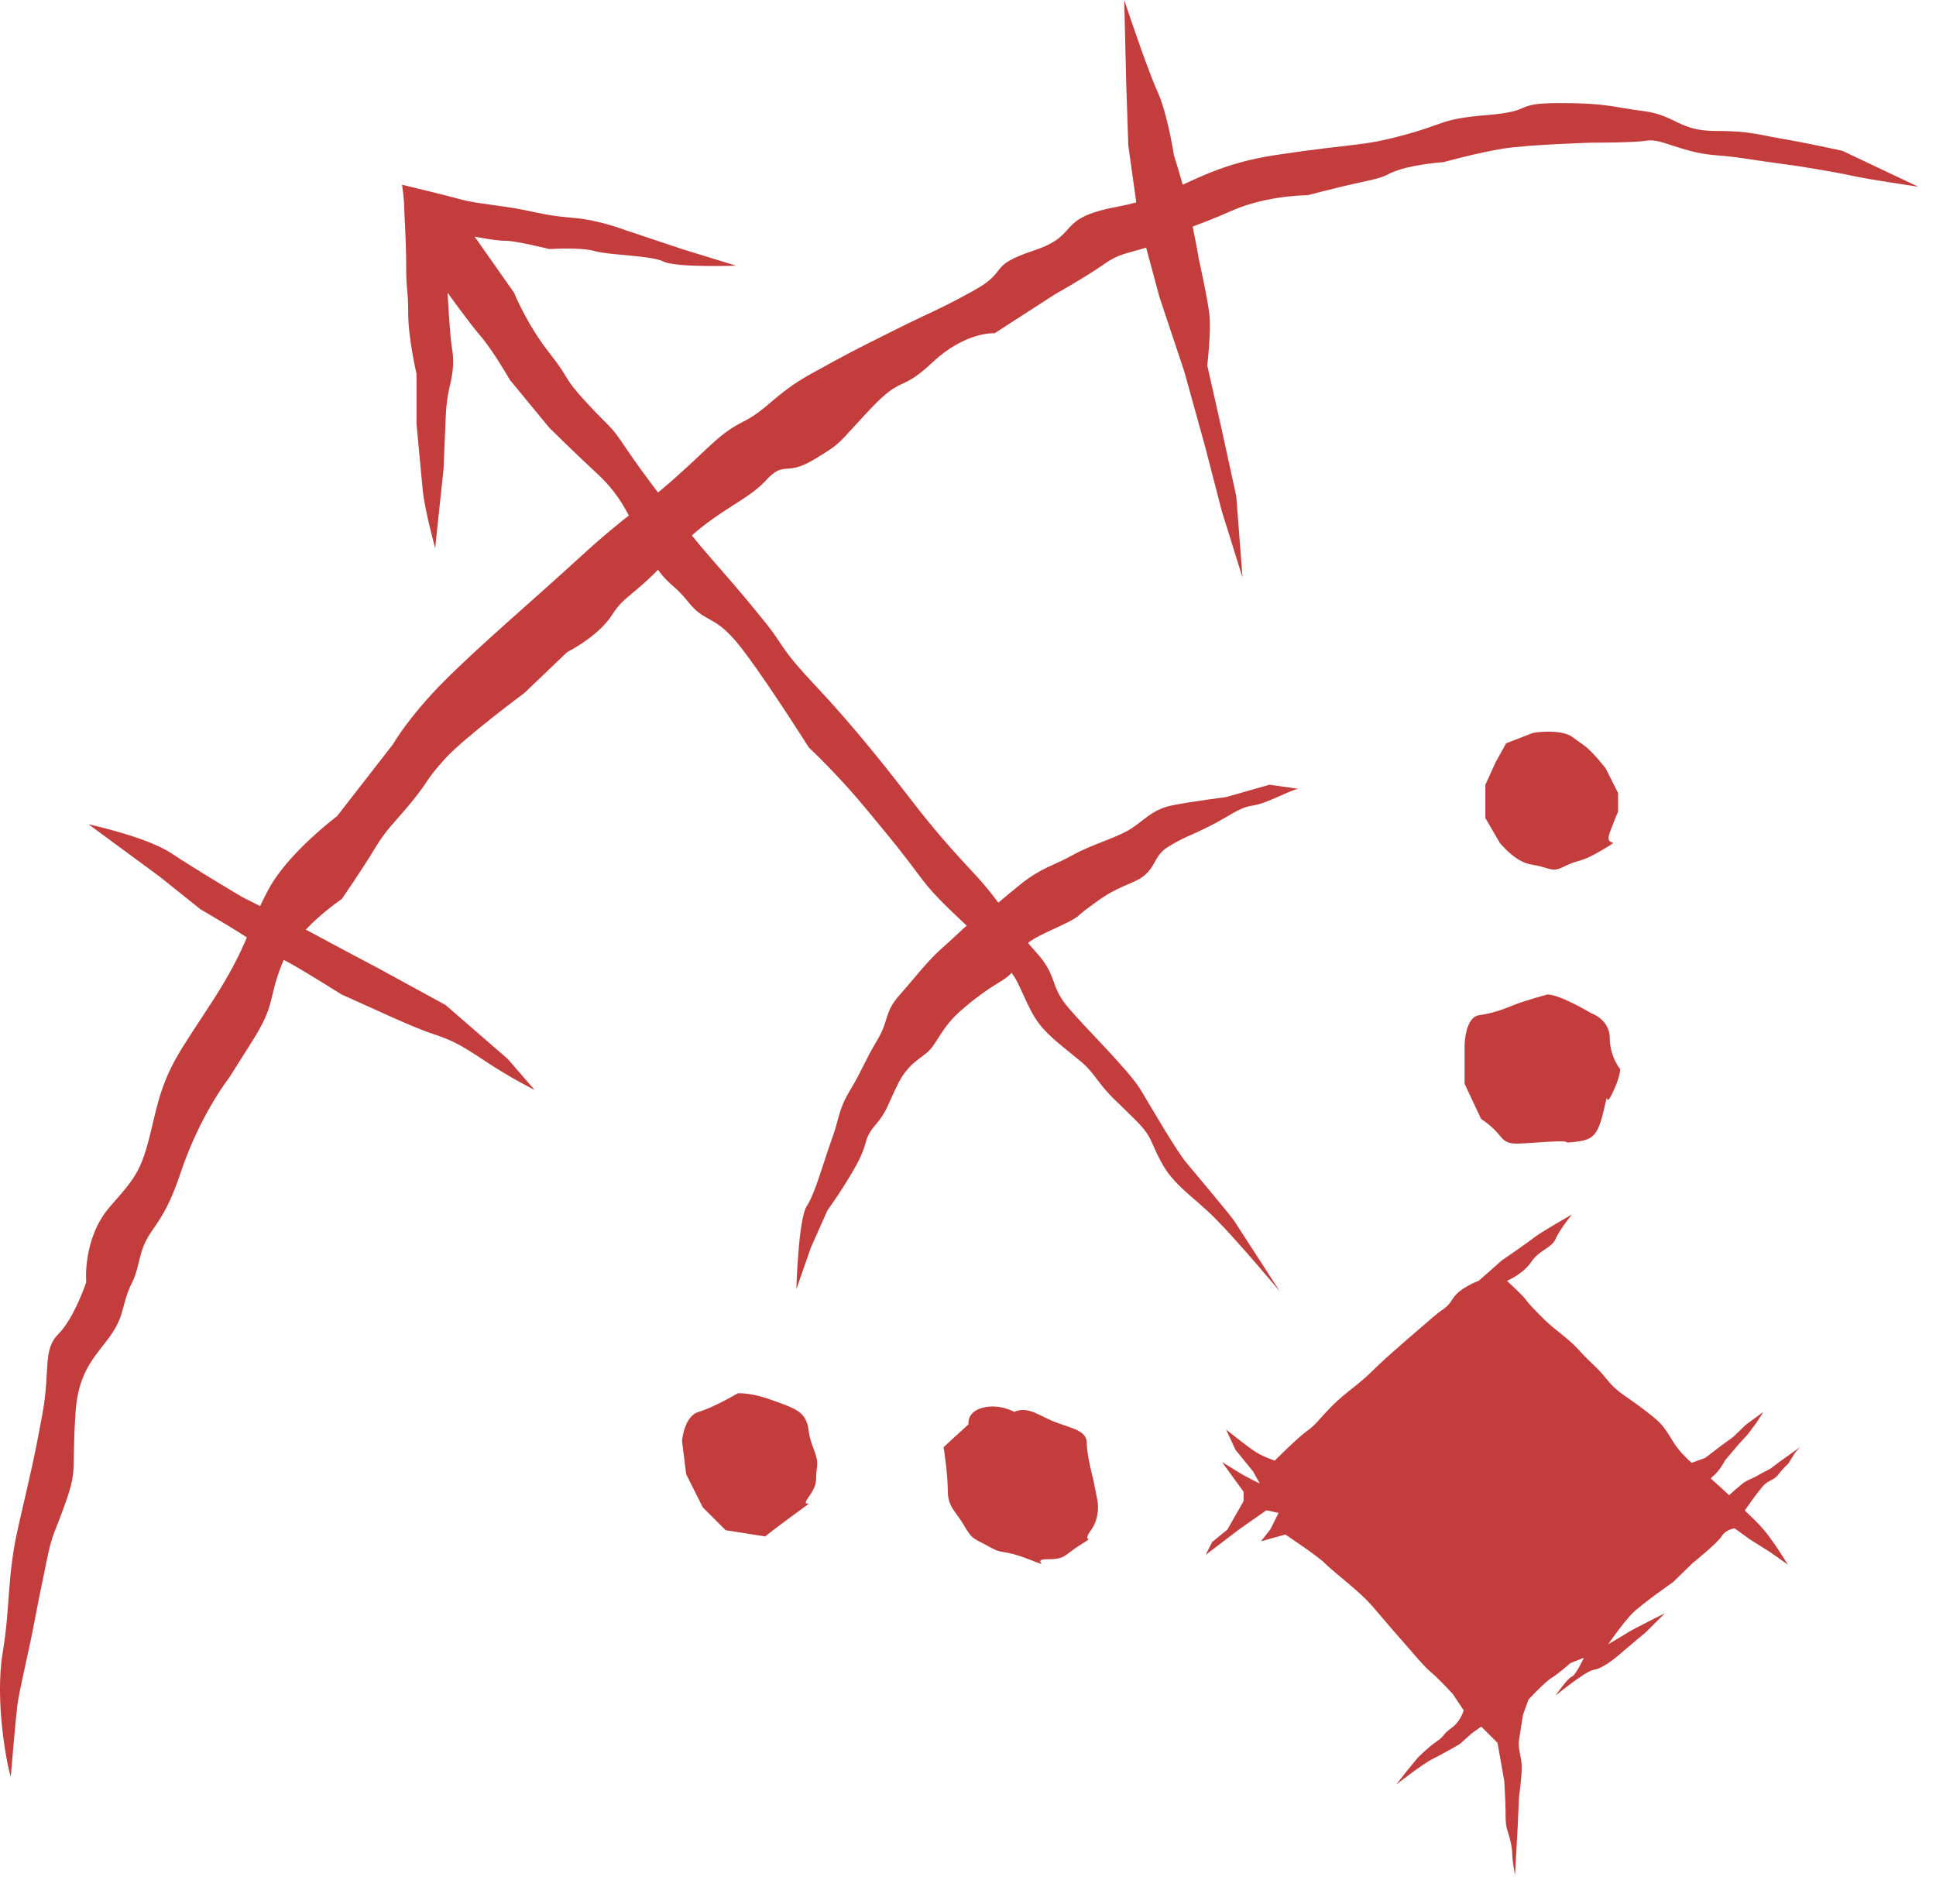 <svg width="61" height="60" viewBox="0 0 61 60" fill="none" xmlns="http://www.w3.org/2000/svg">
<path d="M0.335 55.973C0.21 55.597 -0.167 53.587 0.084 52.082C0.335 50.576 0.21 49.696 0.586 48.065C0.962 46.432 1.087 45.93 1.338 44.55C1.589 43.17 1.338 42.541 1.839 42.039C2.341 41.537 2.717 40.406 2.717 40.406C2.717 40.406 2.592 39.026 3.469 38.02C4.347 37.017 4.472 36.891 4.848 35.258C5.225 33.625 5.601 33.249 6.731 31.492C7.86 29.734 7.86 29.107 8.488 27.977C9.115 26.848 10.622 25.717 10.622 25.717L12.379 23.457C12.379 23.457 12.881 22.579 14.011 21.448C15.139 20.318 16.771 18.936 18.276 17.556C19.78 16.176 20.159 16.051 21.287 15.045C22.415 14.041 22.666 13.665 23.42 13.287C24.172 12.91 24.423 12.408 25.554 11.781C26.682 11.154 26.933 11.028 28.189 10.401C29.442 9.774 29.568 9.774 30.698 9.146C31.826 8.519 31.074 8.394 32.581 7.892C34.085 7.39 33.208 6.888 35.216 6.512C37.224 6.135 37.725 5.257 40.235 4.879C42.744 4.502 42.87 4.628 44.249 4.252C45.628 3.875 45.377 3.75 46.884 3.624C48.388 3.499 47.636 3.248 49.143 3.248C50.649 3.248 50.775 3.373 51.778 3.499C52.781 3.624 52.906 4.126 54.036 4.126C55.167 4.126 55.415 4.251 56.17 4.377C56.922 4.502 58.052 4.753 58.052 4.753L60.437 5.882C60.437 5.882 58.896 5.66 58.344 5.536C57.794 5.413 56.629 5.231 56.629 5.231C56.629 5.231 55.711 5.107 54.914 4.986C54.117 4.865 53.873 4.925 53.199 4.741C52.526 4.557 52.22 4.373 51.852 4.436C51.484 4.498 50.138 4.496 50.138 4.496C50.138 4.496 48.178 4.557 47.383 4.68C46.589 4.804 45.484 5.109 45.484 5.109C45.484 5.109 44.627 5.17 44.077 5.354C43.527 5.538 43.832 5.538 42.975 5.723C42.117 5.907 41.199 6.152 41.199 6.152C41.199 6.152 39.913 6.152 38.811 6.641C37.709 7.131 37.464 7.131 36.668 7.56C35.871 7.989 35.442 7.866 34.831 8.295C34.221 8.724 33.24 9.274 33.24 9.274L31.341 10.5C31.341 10.5 30.423 10.44 29.382 11.419C28.34 12.398 28.464 11.787 27.422 12.89C26.381 13.993 26.565 13.932 25.647 14.482C24.729 15.033 24.729 14.482 24.116 15.156C23.503 15.83 22.401 16.136 21.178 17.485C19.952 18.833 19.708 18.712 19.279 19.386C18.85 20.059 17.871 20.549 17.871 20.549L16.525 21.836C16.525 21.836 14.626 23.244 14.015 23.918C13.404 24.592 13.526 24.592 12.974 25.266C12.422 25.94 12.177 26.124 11.811 26.737C11.443 27.35 10.77 28.33 10.77 28.33C10.77 28.33 9.299 29.309 8.871 30.412C8.442 31.515 8.687 31.638 7.953 32.802L7.218 33.965C7.218 33.965 6.3 35.129 5.688 36.968C5.075 38.806 4.646 38.621 4.402 39.663C4.157 40.706 4.157 40.153 3.852 41.317C3.546 42.48 2.505 42.664 2.381 44.502C2.258 46.339 2.442 46.279 2.076 47.321C1.708 48.363 1.647 48.3 1.463 49.221C1.279 50.142 1.279 50.079 1.095 51.058C0.911 52.037 0.606 53.264 0.545 53.754C0.485 54.243 0.341 55.973 0.341 55.973H0.335Z" fill="#C33D3D"/>
<path d="M40.326 40.698C40.326 40.698 39.017 39.127 38.3 38.407C37.58 37.687 36.991 37.361 36.599 36.64C36.207 35.92 36.338 35.855 35.75 35.266C35.161 34.678 34.965 34.546 34.573 34.024C34.18 33.5 34.18 33.567 33.396 32.911C32.611 32.257 32.546 31.994 32.087 31.013C31.63 30.031 29.865 28.789 29.078 27.741C28.294 26.695 28.229 26.628 27.313 25.517C26.397 24.404 25.483 23.554 25.483 23.554C25.483 23.554 23.914 21.067 23.194 20.217C22.474 19.367 22.213 19.628 21.689 18.975C21.166 18.321 21.101 18.517 20.577 17.732C20.053 16.947 19.857 15.901 18.876 14.984C17.896 14.068 17.307 13.479 17.307 13.479L16.066 11.973C16.066 11.973 15.542 11.057 15.149 10.599C14.757 10.142 14.104 9.225 14.104 9.225C14.104 9.225 14.169 10.535 14.236 10.927C14.3 11.32 14.3 11.648 14.171 12.17C14.041 12.692 14.039 13.283 14.039 13.283L13.975 14.788L13.843 16.03L13.712 17.273C13.712 17.273 13.384 16.095 13.319 15.442C13.255 14.788 13.123 13.347 13.123 13.347V11.777C13.123 11.777 12.862 10.664 12.862 9.879C12.862 9.094 12.798 9.225 12.798 8.373C12.798 7.522 12.733 6.672 12.733 6.475C12.733 6.279 12.668 5.822 12.668 5.822C12.668 5.822 14.041 6.15 14.498 6.279C14.955 6.411 15.807 6.475 16.46 6.607C17.113 6.738 17.309 6.803 18.094 6.868C18.878 6.933 19.728 7.26 19.728 7.26L21.493 7.849L23.194 8.373C23.194 8.373 21.297 8.438 20.905 8.242C20.512 8.046 19.204 8.046 18.747 7.914C18.29 7.783 17.309 7.849 17.309 7.849C17.309 7.849 16.264 7.588 15.936 7.588C15.609 7.588 14.955 7.457 14.955 7.457L16.197 9.223C16.197 9.223 16.589 10.205 17.309 11.121C18.029 12.038 17.701 11.842 18.486 12.692C19.271 13.542 19.206 13.345 19.728 14.13C20.252 14.916 21.493 16.553 22.409 17.599C23.325 18.645 23.651 19.038 24.175 19.693C24.698 20.347 24.567 20.413 25.679 21.591C26.791 22.769 27.837 24.078 28.492 24.928C29.145 25.778 29.669 26.434 30.65 27.48C31.63 28.526 31.891 29.182 32.611 29.967C33.331 30.752 33.068 31.013 33.592 31.669C34.116 32.322 35.553 33.696 35.946 34.352C36.338 35.005 37.058 36.25 37.383 36.642C37.711 37.035 38.757 38.277 38.888 38.474C39.02 38.67 40.326 40.698 40.326 40.698Z" fill="#C33D3D"/>
<path d="M40.914 24.861C40.718 24.861 39.934 25.319 39.477 25.385C39.02 25.45 38.757 25.713 38.103 26.039C37.45 26.367 37.319 26.367 36.795 26.693C36.271 27.018 36.468 27.478 35.683 27.805C34.898 28.133 34.767 28.263 34.31 28.591C33.853 28.919 34.114 28.852 33.264 29.244C32.415 29.637 32.348 29.702 32.152 30.029C31.956 30.357 32.152 30.553 31.499 30.946C31.064 31.208 30.65 31.513 30.257 31.863C29.669 32.387 29.538 32.844 29.277 33.105C29.016 33.366 28.623 33.498 28.296 34.151C27.968 34.805 27.968 35.001 27.576 35.461C27.184 35.92 27.38 35.985 26.988 36.703C26.595 37.423 26.071 38.142 26.071 38.142L25.548 39.319L25.091 40.629C25.091 40.629 25.155 38.405 25.418 38.01C25.681 37.616 25.942 36.636 26.203 35.916C26.464 35.196 26.399 34.999 26.791 34.346C27.184 33.692 27.248 33.429 27.641 32.775C28.033 32.122 27.837 31.925 28.36 31.337C28.884 30.748 29.21 30.29 29.734 29.831C30.257 29.374 30.387 29.177 30.975 28.785C31.564 28.392 31.499 28.392 32.152 27.868C32.805 27.344 33.198 27.279 33.786 26.952C34.374 26.624 35.094 26.427 35.551 26.166C36.008 25.905 36.271 25.513 36.925 25.381C37.578 25.25 38.625 25.12 38.625 25.12L39.998 24.728L40.914 24.859V24.861Z" fill="#C33D3D"/>
<path d="M16.848 34.35C16.848 34.35 16.064 33.957 15.279 33.433C14.494 32.909 14.233 32.779 13.645 32.583C13.056 32.387 12.076 31.93 12.076 31.93L10.767 31.341C10.767 31.341 9.722 30.687 9.263 30.424C8.806 30.163 8.478 30.032 8.021 29.704C7.564 29.376 6.321 28.657 6.321 28.657L5.012 27.611L2.79 25.976C2.79 25.976 4.62 26.369 5.407 26.893C6.191 27.417 7.629 28.267 7.629 28.267C7.629 28.267 9.198 29.052 9.918 29.445C10.638 29.837 11.88 30.491 11.88 30.491L14.037 31.669L15.999 33.37L16.848 34.352V34.35Z" fill="#C33D3D"/>
<path d="M39.149 18.188L38.953 15.636L38.496 13.542L38.039 11.514C38.039 11.514 38.17 10.401 38.103 9.879C38.039 9.355 37.776 8.177 37.776 8.177C37.776 8.177 37.644 7.392 37.448 6.542C37.252 5.692 36.991 4.907 36.991 4.907C36.991 4.907 36.795 3.598 36.468 2.88C36.14 2.161 35.422 3.05176e-05 35.422 3.05176e-05L35.487 2.683L35.551 4.581L35.879 6.937L36.532 9.359L37.317 11.714L37.97 14.07L38.494 16.097L39.147 18.192L39.149 18.188Z" fill="#C33D3D"/>
<path d="M48.303 23.095C48.696 23.03 49.284 23.03 49.545 23.226C49.806 23.422 49.937 23.487 50.133 23.684C50.33 23.88 50.59 24.208 50.59 24.208L50.983 24.993V25.582C50.983 25.582 50.918 25.713 50.722 26.235C50.526 26.759 51.179 26.367 50.526 26.759C49.873 27.152 49.806 27.087 49.48 27.217C49.155 27.346 49.088 27.478 48.696 27.348C48.303 27.219 48.172 27.284 47.846 27.087C47.521 26.891 47.258 26.563 47.258 26.563L46.801 25.778V24.732L47.129 24.011L47.456 23.422L48.305 23.095H48.303Z" fill="#C33D3D"/>
<path d="M48.76 31.339C49.153 31.339 50.133 31.927 50.133 31.927C50.133 31.927 50.722 32.124 50.722 32.713C50.722 33.301 51.05 33.694 51.05 33.694C51.05 33.694 51.05 33.955 50.789 34.479C50.528 35.003 50.724 34.151 50.528 35.003C50.332 35.855 50.136 35.92 49.612 35.985C49.088 36.049 49.743 35.92 48.696 35.985C47.65 36.049 47.519 36.116 47.258 35.788C46.997 35.461 46.669 35.264 46.669 35.264L46.146 34.151V32.974C46.146 32.974 46.146 32.057 46.603 31.992C47.06 31.927 47.387 31.796 47.715 31.664C48.043 31.533 48.76 31.337 48.76 31.337V31.339Z" fill="#C33D3D"/>
<path d="M31.954 44.492C32.411 44.295 32.739 44.623 33.262 44.819C33.786 45.016 34.243 45.081 34.243 45.473C34.243 45.866 34.439 46.586 34.439 46.586L34.571 47.24C34.571 47.24 34.702 47.764 34.374 48.221C34.047 48.678 34.571 48.353 34.047 48.678C33.523 49.004 33.59 49.136 33.001 49.136C32.413 49.136 33.262 49.463 32.413 49.136C31.564 48.808 31.628 49.004 31.171 48.743C30.714 48.482 30.648 48.547 30.387 48.09C30.126 47.632 29.863 47.501 29.863 46.977C29.863 46.452 29.732 45.602 29.732 45.602L30.516 44.882C30.516 44.882 30.451 44.49 30.973 44.358C31.495 44.227 31.954 44.49 31.954 44.49V44.492Z" fill="#C33D3D"/>
<path d="M23.256 43.903C23.713 43.903 24.106 44.034 24.63 44.231C25.153 44.427 25.414 44.558 25.479 45.081C25.544 45.603 25.806 45.866 25.74 46.258C25.675 46.651 25.804 46.715 25.479 47.175C25.151 47.632 25.871 47.11 25.151 47.632C24.431 48.156 24.106 48.417 24.106 48.417L22.864 48.221L22.144 47.501L21.62 46.455L21.489 45.408C21.489 45.408 21.554 44.623 22.013 44.492C22.472 44.36 23.255 43.903 23.255 43.903H23.256Z" fill="#C33D3D"/>
<path d="M38.205 48.583L38.672 48.201L39.183 47.306V47.009L38.502 46.072C38.502 46.072 38.926 46.327 39.056 46.412C39.183 46.497 39.695 46.752 39.695 46.752L39.483 46.37L38.928 45.688L38.631 45.048C38.631 45.048 39.27 45.558 39.525 45.73C39.78 45.9 40.164 46.028 40.164 46.028C40.164 46.028 40.888 45.303 41.185 45.091C41.483 44.878 41.567 44.708 41.994 44.281C42.419 43.856 42.803 43.642 43.27 43.174C43.737 42.707 44.801 41.812 45.143 41.513C45.482 41.216 45.567 41.258 45.782 40.916C45.994 40.576 46.59 40.362 46.59 40.362L47.315 39.722C47.315 39.722 48.123 39.168 48.336 38.998C48.548 38.828 49.527 38.273 49.527 38.273C49.527 38.273 49.145 38.741 49.015 39.04C48.888 39.338 48.506 39.38 48.249 39.765C47.994 40.147 47.482 40.362 47.482 40.362C47.482 40.362 47.992 40.829 48.079 40.959C48.164 41.086 48.376 41.298 48.675 41.598C48.973 41.895 49.399 42.153 49.782 42.578C50.164 43.002 50.291 43.045 50.633 43.472C50.973 43.897 51.23 43.982 51.782 44.409C52.336 44.834 52.378 44.876 52.718 45.431C52.877 45.692 53.104 45.922 53.298 46.096H53.302L53.725 45.943L54.222 45.564L54.615 45.277L55.007 44.898L55.565 44.49L55.339 44.838L55.068 45.2L54.766 45.532L54.358 46.015C54.358 46.015 54.176 46.363 53.98 46.513C53.951 46.535 53.927 46.562 53.903 46.59C54.059 46.728 54.279 46.926 54.481 47.116C54.562 47.043 54.778 46.851 54.9 46.754C55.051 46.633 55.201 46.602 55.353 46.513C55.504 46.422 55.775 46.287 55.775 46.287L56.016 46.104L56.71 45.607L56.574 45.758L56.348 46.121C56.348 46.121 56.166 46.287 56.03 46.469C55.895 46.651 55.729 46.635 55.563 46.817C55.397 46.999 55.154 47.345 55.154 47.345L54.975 47.6C55.193 47.808 55.345 47.944 55.565 48.197C55.67 48.318 55.798 48.492 55.919 48.666C56.137 48.984 56.331 49.304 56.331 49.304L55.765 48.905L55.148 48.517L54.655 48.162C54.655 48.162 54.376 48.197 54.249 48.409C54.121 48.622 53.331 49.257 53.331 49.257L52.714 49.858C52.714 49.858 51.737 50.538 51.438 50.836C51.141 51.133 50.671 51.815 50.671 51.815C50.671 51.815 51.181 51.517 51.31 51.432C51.438 51.347 52.459 50.836 52.459 50.836L51.862 51.432C51.862 51.432 51.351 51.857 51.053 52.114C50.756 52.371 50.457 52.582 50.202 52.624C49.947 52.667 49.011 53.434 49.011 53.434C49.011 53.434 49.393 52.879 49.523 52.837C49.65 52.794 49.905 52.24 49.905 52.24L49.48 52.41C49.48 52.41 49.098 52.75 48.884 52.877C48.671 53.005 48.16 53.559 48.16 53.559L47.99 54.027C47.99 54.027 47.905 54.537 47.862 54.836C47.82 55.134 47.947 55.348 47.947 55.688C47.947 56.028 47.862 56.625 47.862 56.625L47.82 57.562L47.735 59.093C47.735 59.093 47.65 58.626 47.65 58.454C47.65 58.282 47.608 58.029 47.523 57.772C47.438 57.517 47.438 57.39 47.438 57.09C47.438 56.791 47.395 56.111 47.395 56.111L47.183 54.919L46.671 54.409L46.374 54.622L45.992 54.962C45.992 54.962 45.48 55.259 45.141 55.429C44.801 55.599 43.992 56.238 43.992 56.238L44.289 55.856L44.672 55.389C44.672 55.389 45.011 55.048 45.268 54.877C45.523 54.706 45.438 54.664 45.735 54.452C46.032 54.239 46.117 53.897 46.117 53.897L45.778 53.385C45.778 53.385 45.31 52.875 45.096 52.703C44.884 52.533 44.457 52.021 44.457 52.021L43.861 51.339C43.861 51.339 43.606 51.042 43.351 50.742C43.096 50.445 43.011 50.36 42.669 50.06C42.33 49.763 41.946 49.464 41.733 49.251C41.521 49.039 40.5 48.357 40.5 48.357L39.733 48.569L40.031 48.187L40.285 47.677L39.903 47.592L39.478 47.889L39.054 48.187L37.99 48.996L38.203 48.571L38.205 48.583Z" fill="#C33D3D"/>
</svg>
